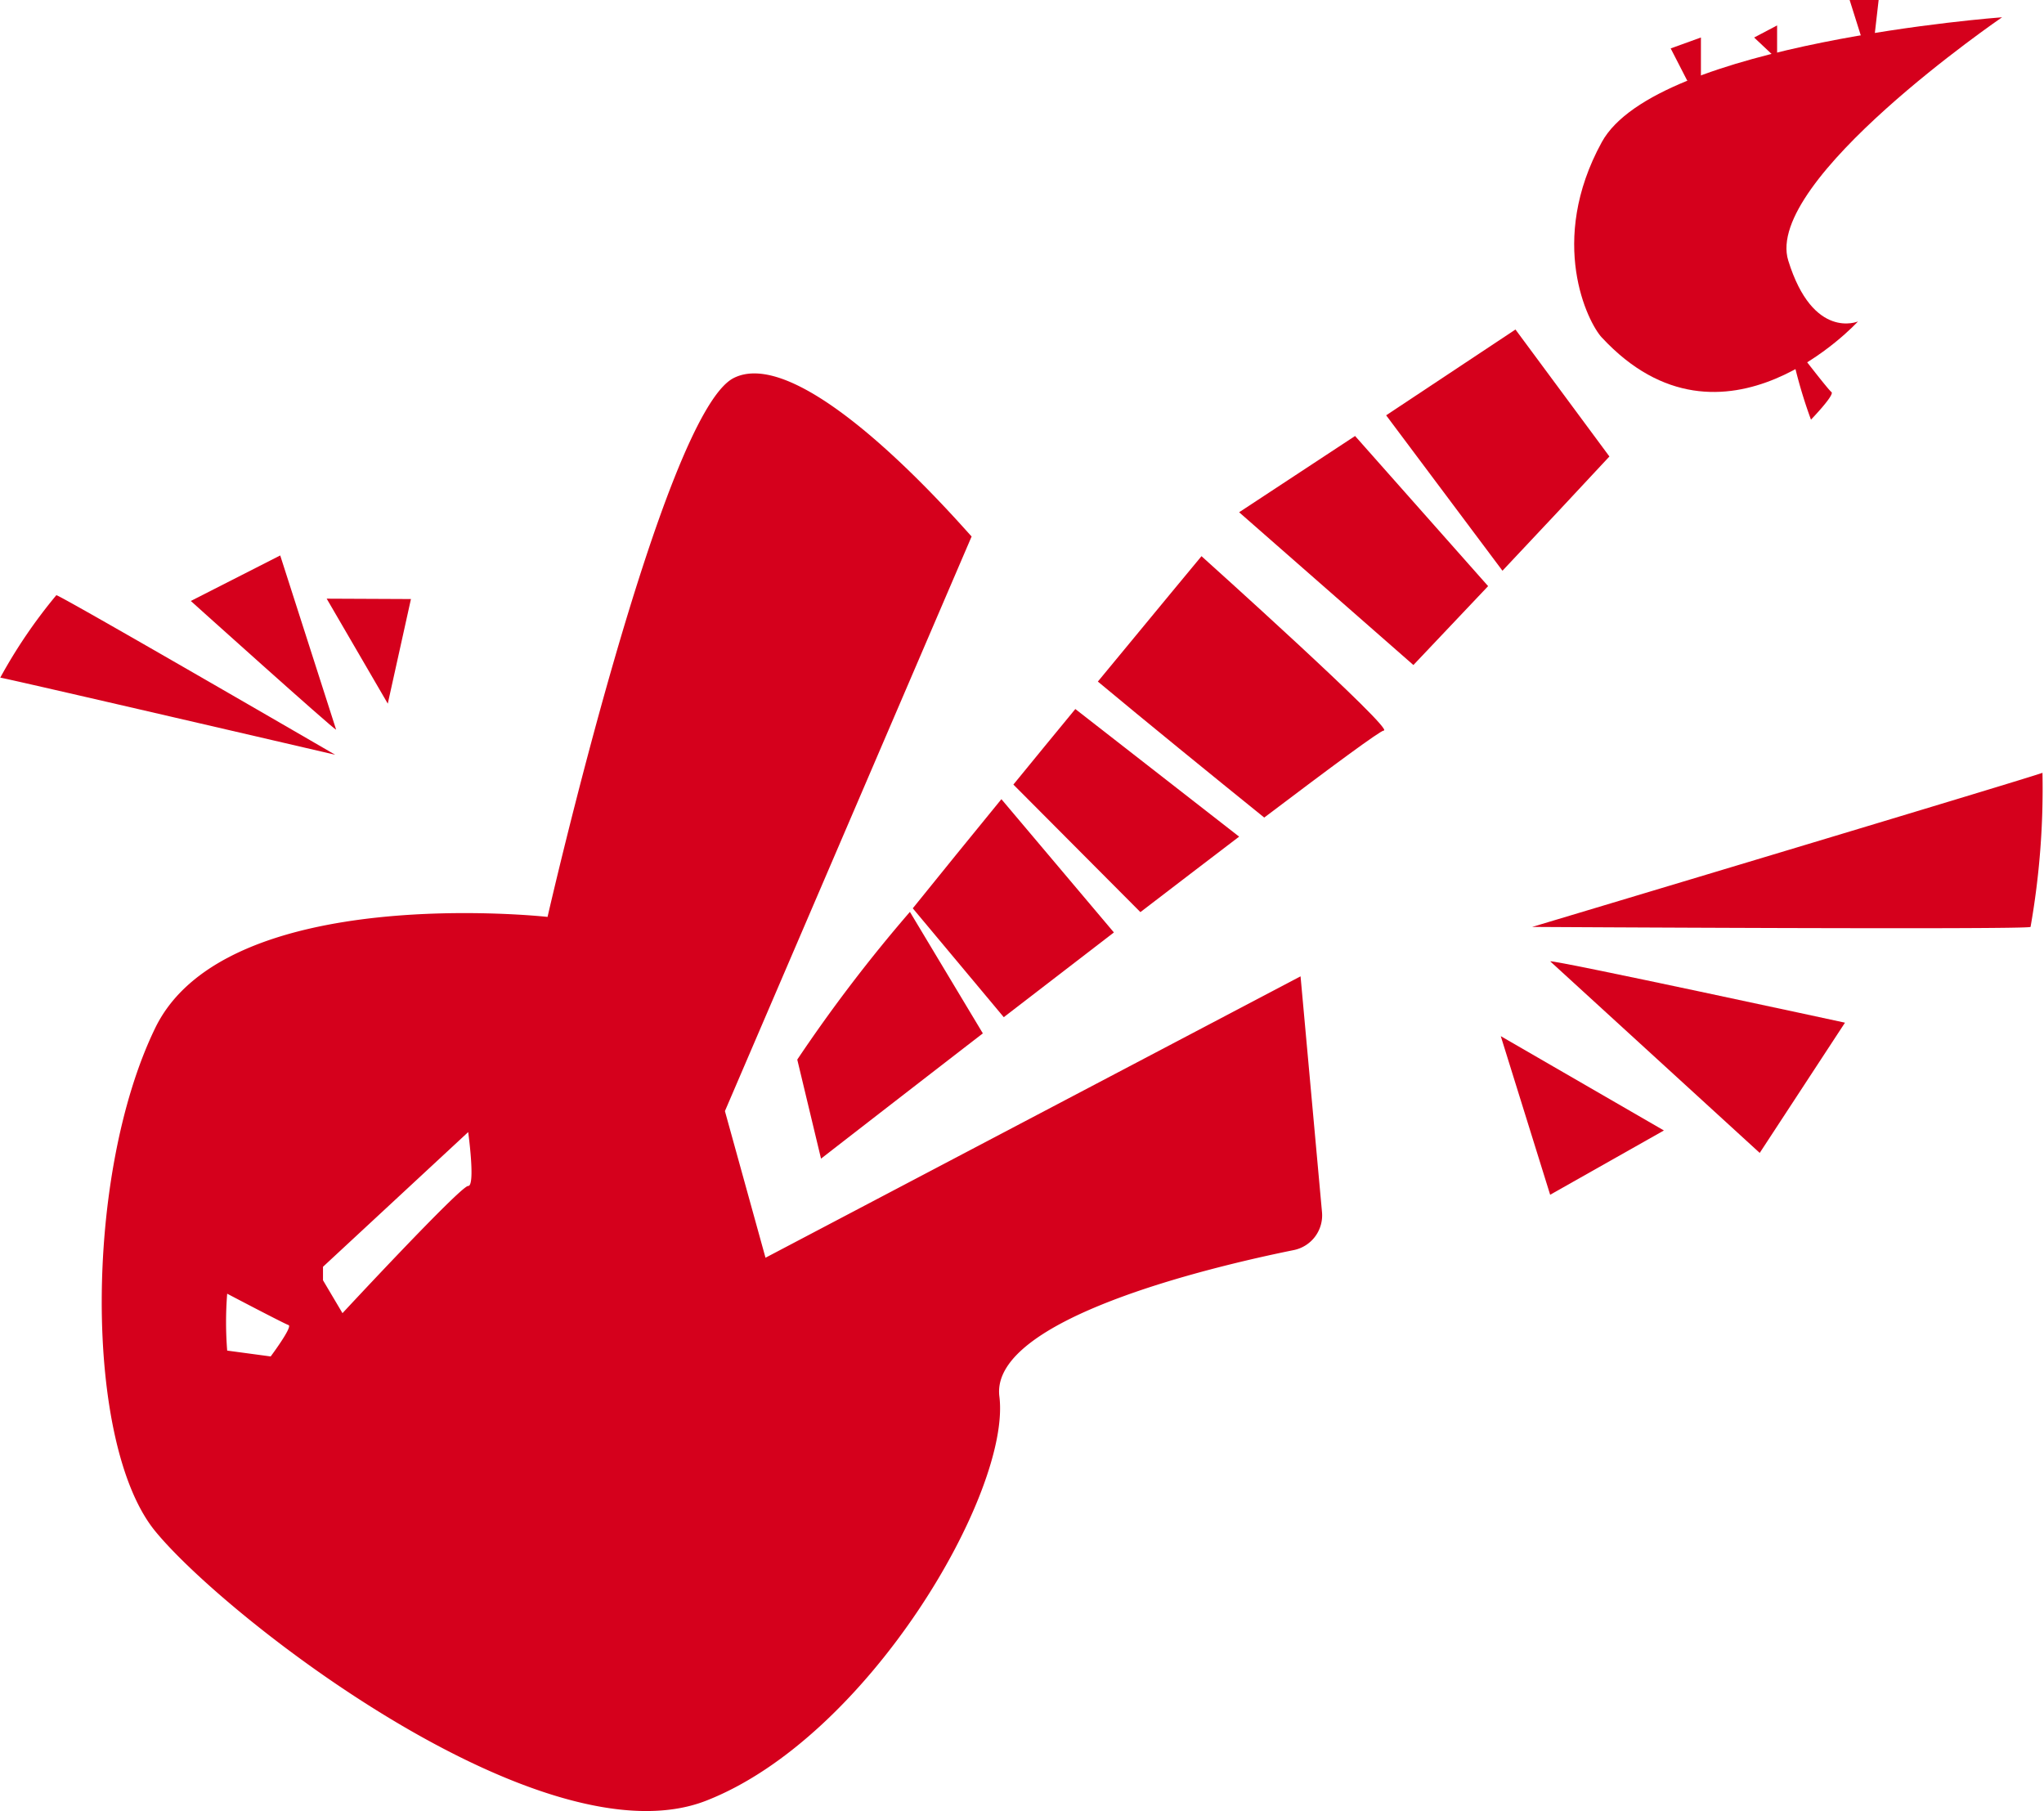 <svg xmlns="http://www.w3.org/2000/svg" width="69.952" height="61.977" viewBox="0 0 69.952 61.977">
  <g id="Group_159" data-name="Group 159" transform="translate(749.531 -1759.771)">
    <path id="Path_54" data-name="Path 54" d="M303.386,287.441c-.478-.514-1.863-3.288,0-6.686s13.7-4.273,13.7-4.273-8.168,5.589-7.318,8.328,2.386,2.082,2.386,2.082-4.6,5.042-8.767.549" transform="translate(-998.099 1483.88)" fill="#d5001c"/>
    <path id="Path_55" data-name="Path 55" d="M294.032,289.47c-.678.826-1.4,1.7-2.12,2.585l4.347,4.365c1.177-.9,2.326-1.783,3.379-2.583Z" transform="translate(-1006.762 1494.566)" fill="#d5001c"/>
    <path id="Path_56" data-name="Path 56" d="M299.192,295.545c2.306-1.744,3.974-2.977,4.09-2.977.408,0-6.237-5.968-6.237-5.968s-1.522,1.834-3.547,4.291c1.6,1.334,3.939,3.237,5.694,4.654" transform="translate(-1005.457 1492.205)" fill="#d5001c"/>
    <path id="Path_57" data-name="Path 57" d="M293.137,298.624c1.207-.931,2.49-1.919,3.769-2.9l-3.85-4.561c-1.044,1.278-2.08,2.552-3.033,3.735Z" transform="translate(-1008.316 1495.958)" fill="#d5001c"/>
    <path id="Path_58" data-name="Path 58" d="M291.71,293.279a52.069,52.069,0,0,0-3.855,5.055l.813,3.39s2.419-1.879,5.538-4.287Z" transform="translate(-1010.101 1497.699)" fill="#d5001c"/>
    <path id="Path_59" data-name="Path 59" d="M302.115,292.184c.818-.864,1.682-1.777,2.557-2.7l-4.553-5.138c-1.383.913-2.732,1.8-3.968,2.61Z" transform="translate(-1003.275 1490.346)" fill="#d5001c"/>
    <path id="Path_60" data-name="Path 60" d="M303.337,282.345c-1.418.942-2.925,1.943-4.426,2.936l3.981,5.319c1.26-1.336,2.508-2.67,3.66-3.91Z" transform="translate(-1001.004 1488.703)" fill="#d5001c"/>
    <path id="Path_61" data-name="Path 61" d="M316.556,311.863l-.733-8.06-18.311,9.63-1.389-5.018,8.443-19.666c-.272-.272-5.7-6.646-8.139-5.424s-6.374,18.444-6.374,18.444-10.986-1.219-13.426,3.8-2.443,14.239,0,17.223,13.292,11.394,18.853,9.223,10.443-10.579,10.036-13.833c-.332-2.645,7.227-4.433,10.076-5.011a1.212,1.212,0,0,0,.964-1.307m-35.981,4.947-1.486-.2a12.378,12.378,0,0,1,0-1.947s1.947,1.024,2.1,1.074-.614,1.077-.614,1.077m6.76-5.838c-.257,0-4.3,4.353-4.3,4.353l-.667-1.126v-.461l4.969-4.61s.255,1.845,0,1.845" transform="translate(-1020.845 1489.381)" fill="#d5001c"/>
    <path id="Path_62" data-name="Path 62" d="M304.822,278.344l-.569-1.108,1.035-.374v1.482Z" transform="translate(-996.608 1484.192)" fill="#d5001c"/>
    <path id="Path_63" data-name="Path 63" d="M306.606,277.789l-.786-.74.786-.414Z" transform="translate(-995.319 1484.006)" fill="#d5001c"/>
    <path id="Path_64" data-name="Path 64" d="M308.069,277.605l-.456-1.447h.993l-.166,1.447Z" transform="translate(-993.844 1483.613)" fill="#d5001c"/>
    <path id="Path_65" data-name="Path 65" d="M306.71,283.578a16.7,16.7,0,0,0,.53,1.73s.828-.857.7-.946-1.486-1.868-1.486-1.868Z" transform="translate(-994.794 1488.825)" fill="#d5001c"/>
    <path id="Path_66" data-name="Path 66" d="M301.653,295.943s17.26-5.173,17.464-5.275a27.3,27.3,0,0,1-.408,5.275c-.155.1-17.055,0-17.055,0" transform="translate(-998.748 1495.55)" fill="#d5001c"/>
    <path id="Path_67" data-name="Path 67" d="M301.991,294.207c.153-.051,10.089,2.1,10.089,2.1l-2.918,4.457Z" transform="translate(-998.47 1498.463)" fill="#d5001c"/>
    <path id="Path_68" data-name="Path 68" d="M301.063,295.612l1.69,5.428,3.893-2.2Z" transform="translate(-999.233 1499.619)" fill="#d5001c"/>
    <path id="Path_69" data-name="Path 69" d="M284.357,292.794s-11.316-2.632-11.463-2.639a17.583,17.583,0,0,1,1.919-2.822c.119-.009,9.544,5.461,9.544,5.461" transform="translate(-1022.416 1492.807)" fill="#d5001c"/>
    <path id="Path_70" data-name="Path 70" d="M281.442,292.551c-.1-.02-4.974-4.406-4.974-4.406l3.06-1.558Z" transform="translate(-1019.469 1492.193)" fill="#d5001c"/>
    <path id="Path_71" data-name="Path 71" d="M281.11,290.991l.793-3.58-2.884-.013Z" transform="translate(-1017.37 1492.861)" fill="#d5001c"/>
  </g>
</svg>
